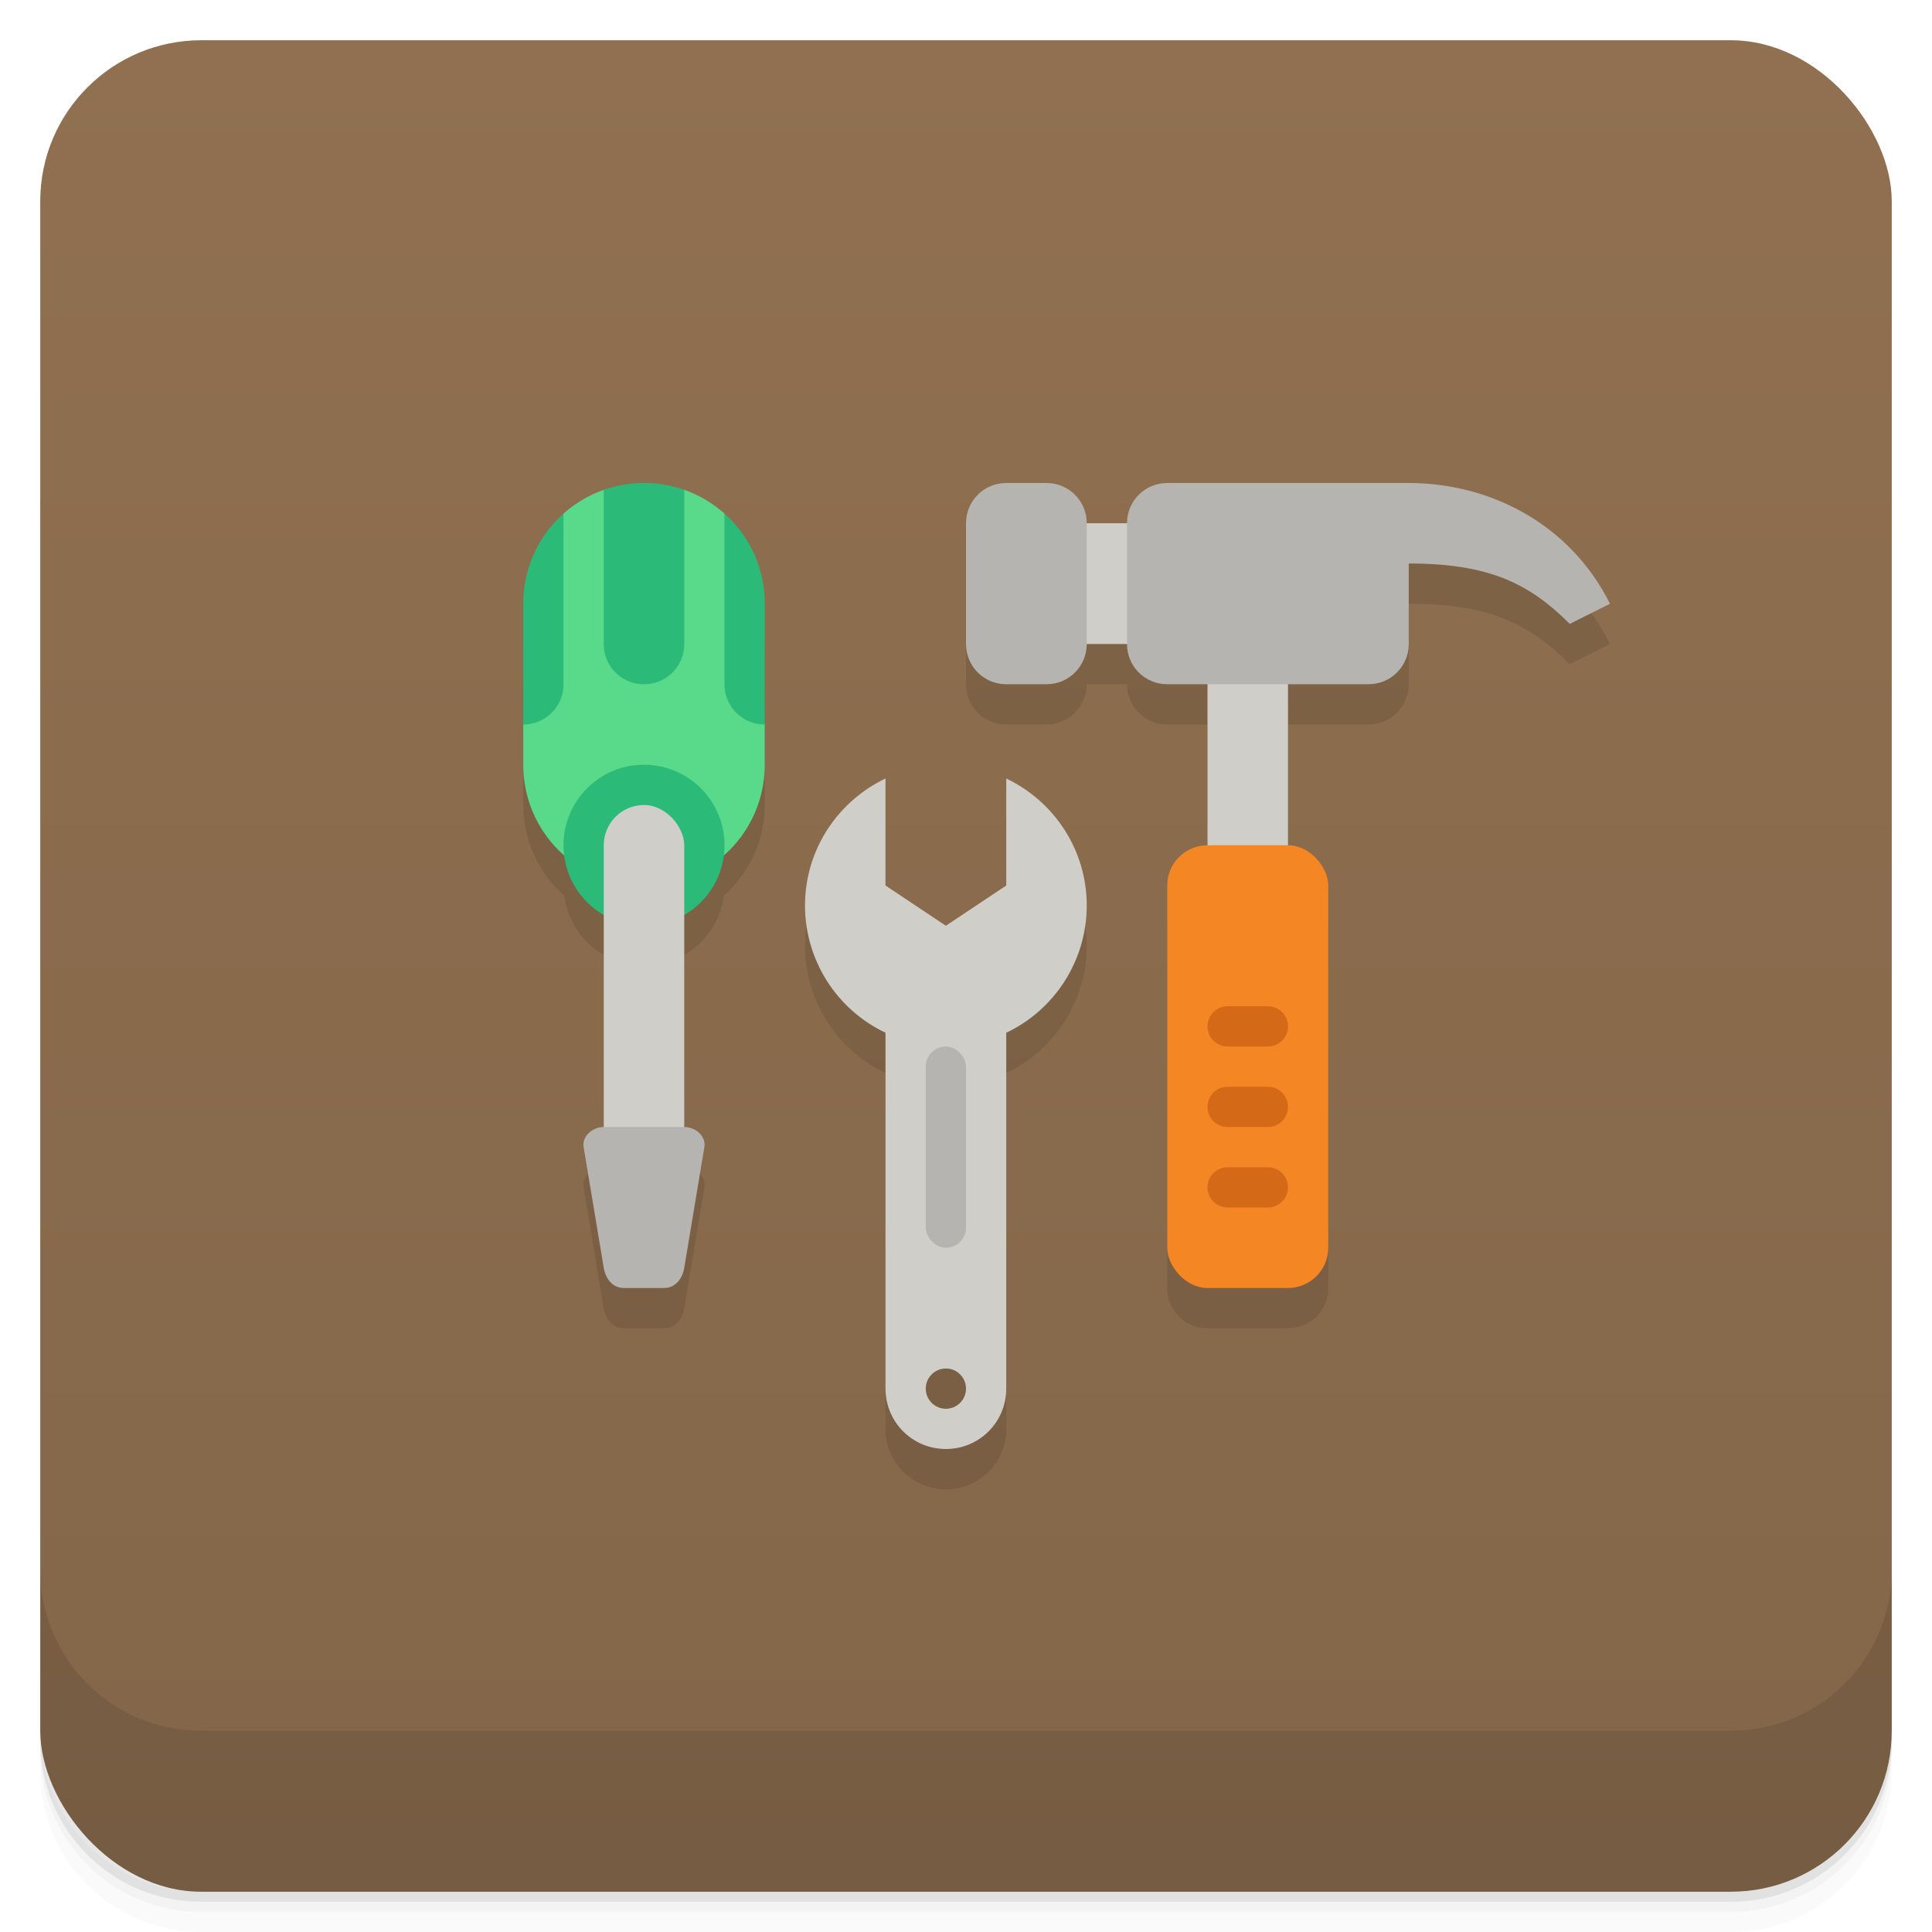 <svg id="svg41" version="1.1" viewBox="0 0 48 48" xmlns="http://www.w3.org/2000/svg">
 <defs id="defs7">
  <linearGradient id="bg" x2="0" y1="1" y2="47" gradientUnits="userSpaceOnUse">
   <stop id="stop2" style="stop-color:#907050" offset="0"/>
   <stop id="stop4" style="stop-color:#836649" offset="1"/>
  </linearGradient>
 </defs>
 <path id="path9" d="m1 43v0.25c0 2.216 1.784 4 4 4h38c2.216 0 4-1.784 4-4v-0.25c0 2.216-1.784 4-4 4h-38c-2.216 0-4-1.784-4-4zm0 0.5v0.5c0 2.216 1.784 4 4 4h38c2.216 0 4-1.784 4-4v-0.5c0 2.216-1.784 4-4 4h-38c-2.216 0-4-1.784-4-4z" style="opacity:.02"/>
 <path id="path11" d="m1 43.25v0.25c0 2.216 1.784 4 4 4h38c2.216 0 4-1.784 4-4v-0.25c0 2.216-1.784 4-4 4h-38c-2.216 0-4-1.784-4-4z" style="opacity:.05"/>
 <path id="path13" d="m1 43v0.25c0 2.216 1.784 4 4 4h38c2.216 0 4-1.784 4-4v-0.25c0 2.216-1.784 4-4 4h-38c-2.216 0-4-1.784-4-4z" style="opacity:.1"/>
 <rect id="rect15" x="1" y="1" width="46" height="46" rx="4" style="fill:url(#bg)"/>
 <path id="path17" d="m1 39v4c0 2.216 1.784 4 4 4h38c2.216 0 4-1.784 4-4v-4c0 2.216-1.784 4-4 4h-38c-2.216 0-4-1.784-4-4z" style="opacity:.1"/>
 <path id="path19" d="m13 16v4c0 0.9 0.393 1.705 1.018 2.254 0.081 0.617 0.444 1.161 0.982 1.473v5.273c-0.277 0-0.546 0.227-0.5 0.5l0.5 3c0.046 0.273 0.223 0.5 0.5 0.5h1c0.277 0 0.454-0.227 0.5-0.5l0.5-3c0.046-0.273-0.223-0.5-0.5-0.5v-5.273c0.539-0.311 0.902-0.856 0.982-1.473 0.624-0.549 1.018-1.353 1.018-2.254v-4zm11-2v3c0 0.554 0.446 1 1 1h1c0.554 0 1-0.446 1-1h1c0 0.554 0.446 1 1 1h1v4l-1 1v9c0 0.554 0.446 1 1 1h2c0.554 0 1-0.446 1-1v-9l-1-1v-4h2c0.554 0 1-0.446 1-1v-2c2 0 3 0.5 4 1.5l1-0.5c-1-2-3-3-5-3zm-2 6.342c-1.181 0.562-2 1.763-2 3.158 0.002 1.35 0.78 2.579 2 3.158v8.842c0 0.831 0.669 1.5 1.5 1.5s1.5-0.669 1.5-1.5v-8.842c1.22-0.579 1.998-1.808 2-3.158 0-1.395-0.819-2.596-2-3.158v3.658h-3z" style="opacity:.1"/>
 <path id="path21" d="m26 13v3h3v-3zm4 2v8h2v-8z" style="fill:#cfcec9"/>
 <path id="path23" d="m22 19.342c-1.181 0.562-2 1.763-2 3.158 0.002 1.35 0.78 2.579 2 3.158v8.842c0 0.831 0.669 1.5 1.5 1.5s1.5-0.669 1.5-1.5v-8.842c1.22-0.579 1.998-1.808 2-3.158 0-1.395-0.819-2.596-2-3.158v2.658l-1.5 1-1.5-1zm1.5 14.658c0.276 0 0.5 0.224 0.5 0.5s-0.224 0.5-0.5 0.5-0.5-0.224-0.5-0.5 0.224-0.5 0.5-0.5z" style="fill:#cfcec9"/>
 <rect id="rect25" x="29" y="21" width="4" height="11" rx="1" ry="1" style="fill:#f48724"/>
 <path id="path27" d="m25 12c-0.554 0-1 0.446-1 1v3c0 0.554 0.446 1 1 1h1c0.554 0 1-0.446 1-1v-3c0-0.554-0.446-1-1-1zm4 0c-0.554 0-1 0.446-1 1v3c0 0.554 0.446 1 1 1h5c0.554 0 1-0.446 1-1v-2c2 0 3 0.5 4 1.5l1-0.5c-1-2-3-3-5-3z" style="fill:#b5b4b0"/>
 <path id="path29" d="m15 12.17c-0.373 0.131-0.712 0.333-1 0.59v2e-3l-1 5.238v1c0 1.662 1.338 3 3 3s3-1.338 3-3v-1l-1-5.238c-3.15e-4 -2.82e-4 3.16e-4 -0.002 0-2e-3 -0.288-0.257-0.627-0.459-1-0.59-5.85e-4 -2.06e-4 -0.001 2.05e-4 -2e-3 0h-1.996c-5.85e-4 2.05e-4 -0.001-2.06e-4 -2e-3 0z" style="fill:#58da8a"/>
 <path id="path31" d="m16 12c-0.351 0-0.687 0.06-1 0.17v3.83c0 0.554 0.446 1 1 1s1-0.446 1-1v-3.83c-0.313-0.11-0.649-0.17-1-0.17zm-2 0.76c-0.615 0.549-1 1.348-1 2.24v3c0.554 0 1-0.446 1-1zm4 0v4.24c0 0.554 0.446 1 1 1v-3c0-0.892-0.385-1.692-1-2.24zm-2 6.24a2 2 0 0 0-2 2 2 2 0 0 0 2 2 2 2 0 0 0 2-2 2 2 0 0 0-2-2z" style="fill:#2cba78"/>
 <rect id="rect33" x="15" y="20" width="2" height="9" ry="1" style="fill:#cfcec9"/>
 <path id="path35" d="m15 28h2c0.277 0 0.546 0.227 0.5 0.5l-0.5 3c-0.046 0.273-0.223 0.5-0.5 0.5h-1c-0.277 0-0.454-0.227-0.5-0.5l-0.5-3c-0.046-0.273 0.223-0.5 0.5-0.5z" style="fill:#b5b4b0"/>
 <rect id="rect37" x="23" y="26" width="1" height="5" ry=".5" style="fill:#b5b4b0"/>
 <path id="path39" d="m30.475 25c-0.265 0.013-0.475 0.232-0.475 0.5 0 0.277 0.223 0.5 0.5 0.5h1c0.277 0 0.5-0.223 0.5-0.5s-0.223-0.5-0.5-0.5h-1c-0.009 0-0.017-4.3e-4 -0.025 0zm0 2c-0.265 0.013-0.475 0.232-0.475 0.5 0 0.277 0.223 0.5 0.5 0.5h1c0.277 0 0.5-0.223 0.5-0.5s-0.223-0.5-0.5-0.5h-1c-0.009 0-0.017-4.3e-4 -0.025 0zm0 2c-0.265 0.013-0.475 0.232-0.475 0.5 0 0.277 0.223 0.5 0.5 0.5h1c0.277 0 0.5-0.223 0.5-0.5s-0.223-0.5-0.5-0.5h-1c-0.009 0-0.017-4.3e-4 -0.025 0z" style="fill:#d46a17"/>
</svg>
